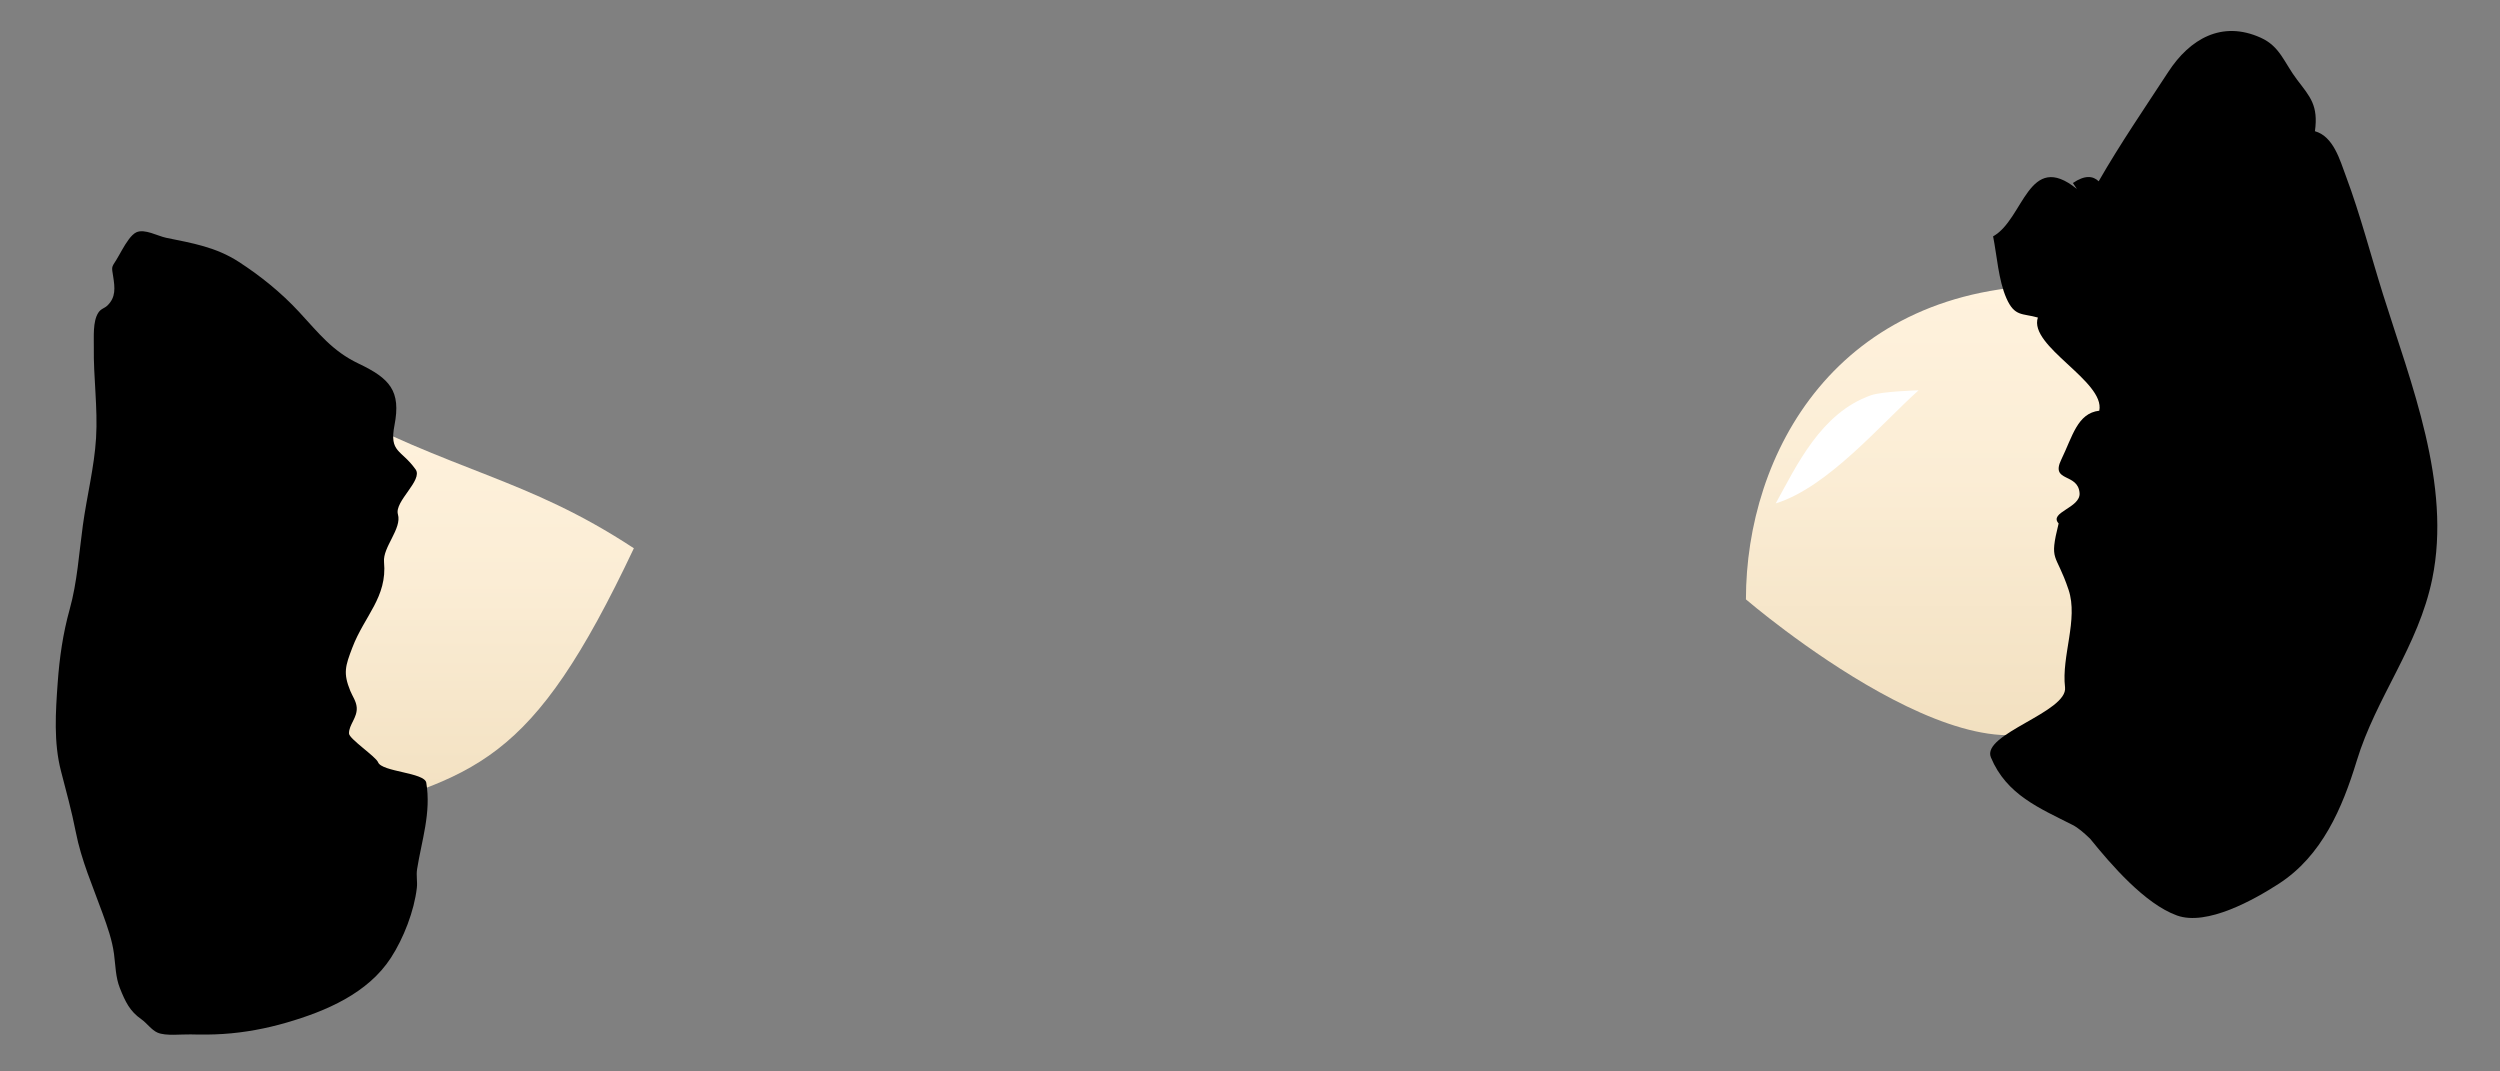 <?xml version="1.0" encoding="utf-8"?>
<!-- Generator: Adobe Illustrator 14.0.0, SVG Export Plug-In . SVG Version: 6.00 Build 43363)  -->
<!DOCTYPE svg PUBLIC "-//W3C//DTD SVG 1.1//EN" "http://www.w3.org/Graphics/SVG/1.1/DTD/svg11.dtd">
<svg version="1.1" id="Calque_1" xmlns="http://www.w3.org/2000/svg" xmlns:xlink="http://www.w3.org/1999/xlink" x="0px" y="0px"
	 width="210px" height="90px" viewBox="0 0 210 90" enable-background="new 0 0 210 90" xml:space="preserve">
<rect x="0" y="0" width="210" height="90" fill="#808080" stroke="none"/>
<g>
	
		<linearGradient id="SVGID_1_" gradientUnits="userSpaceOnUse" x1="93.674" y1="-20.828" x2="128.809" y2="-20.828" gradientTransform="matrix(4.489659e-011 1 1 -4.489659e-011 59.946 -59.946)">
		<stop  offset="0" style="stop-color:#FFF2DD"/>
		<stop  offset="0.427" style="stop-color:#FBEDD5"/>
		<stop  offset="0.998" style="stop-color:#F2E0C0"/>
		<stop  offset="1" style="stop-color:#F2E0C0"/>
	</linearGradient>
	<path fill="url(#SVGID_1_)" d="M27.098,33.728c11.095,6.019,17.015,6.326,26.147,12.326c-8.632,18.269-13.16,19.147-26.196,22.809
		C22.392,57.888,27.098,33.728,27.098,33.728z"/>
	
		<linearGradient id="SVGID_2_" gradientUnits="userSpaceOnUse" x1="83.902" y1="104.503" x2="121.705" y2="104.503" gradientTransform="matrix(4.489659e-011 1 1 -4.489659e-011 59.946 -59.946)">
		<stop  offset="0" style="stop-color:#FFF2DD"/>
		<stop  offset="0.427" style="stop-color:#FBEDD5"/>
		<stop  offset="0.998" style="stop-color:#F2E0C0"/>
		<stop  offset="1" style="stop-color:#F2E0C0"/>
	</linearGradient>
	<path fill="url(#SVGID_2_)" d="M146.658,50.348c0-12.228,7.586-26.393,26.217-26.392c14.264,0.001,10.18,23.896,1.334,35.334
		C167.363,68.14,146.658,50.348,146.658,50.348z"/>
	<path fill="#FFFFFF" d="M157.161,33.203c-4.209,1.479-6.25,5.917-8,9.083c4.407-1.369,8.859-6.695,12-9.499
		C161.161,32.787,158.109,32.87,157.161,33.203z"/>
	<path d="M10.253,20.992c0.35-0.61,0.774-1.283,1.203-1.48c0.694-0.318,1.794,0.318,2.5,0.462c2.221,0.451,4.198,0.786,6.106,2.024
		c1.841,1.195,3.56,2.584,5.054,4.196c1.654,1.784,2.787,3.291,5.005,4.347c2.625,1.25,3.576,2.288,3.016,5.178
		c-0.45,2.32,0.56,2.011,1.773,3.71c0.644,0.902-1.799,2.685-1.484,3.774c0.348,1.204-1.283,2.754-1.167,4.001
		c0.277,2.971-1.639,4.515-2.661,7.193c-0.594,1.558-0.784,2.139-0.172,3.639c0.18,0.441,0.495,0.861,0.538,1.376
		c0.072,0.863-0.664,1.46-0.648,2.201c0.009,0.45,2.262,1.946,2.442,2.415c0.312,0.813,3.903,0.854,4.049,1.716
		c0.426,2.509-0.393,4.878-0.77,7.26c-0.087,0.552,0.039,1.04-0.021,1.566c-0.22,1.945-1.117,4.25-2.179,5.885
		c-1.942,2.99-5.457,4.481-8.758,5.44c-1.736,0.505-3.519,0.838-5.323,0.956c-0.913,0.06-1.827,0.063-2.741,0.038
		c-0.755-0.021-2.092,0.152-2.781-0.149c-0.515-0.227-0.894-0.798-1.357-1.122c-0.974-0.68-1.347-1.467-1.806-2.617
		c-0.366-0.917-0.364-1.892-0.492-2.856c-0.157-1.19-0.555-2.293-0.96-3.417c-0.836-2.324-1.781-4.426-2.258-6.867
		c-0.339-1.734-0.801-3.402-1.242-5.109c-0.617-2.385-0.448-4.963-0.273-7.395c0.151-2.113,0.441-4.141,1.008-6.178
		c0.637-2.289,0.785-4.717,1.108-7.063c0.333-2.425,0.956-4.869,1.107-7.313c0.157-2.543-0.227-5.106-0.188-7.653
		c0.013-0.823-0.102-2.153,0.381-2.889c0.229-0.349,0.508-0.351,0.767-0.604c0.706-0.688,0.629-1.475,0.477-2.438
		c-0.13-0.827-0.157-0.732,0.263-1.386C9.901,21.625,10.066,21.317,10.253,20.992z"/>
	<path d="M175.573,70.456c-0.521-0.501-1.016-0.928-1.473-1.16c-2.757-1.402-5.55-2.521-6.864-5.672
		c-0.818-1.967,6.477-3.809,6.227-5.889c-0.313-2.617,1.131-5.699,0.295-8.199c-1.07-3.194-1.648-2.266-0.834-5.566
		c-0.854-0.942,1.855-1.3,1.76-2.554c-0.131-1.728-2.48-0.878-1.533-2.819c0.939-1.93,1.344-3.889,3.188-4.098
		c0.514-2.474-5.961-5.416-5.158-7.826c-1.309-0.374-1.951-0.048-2.646-1.629c-0.666-1.519-0.789-3.559-1.115-5.191
		c2.588-1.433,2.957-7.282,7.037-3.98l-0.334-0.5c1.004-0.684,1.691-0.605,2.166-0.145c1.797-3.135,3.877-6.168,5.844-9.183
		c1.814-2.783,4.506-4.349,7.766-2.878c1.641,0.74,1.955,2.085,3.064,3.541c1.098,1.438,1.785,2.148,1.492,4.314
		c1.57,0.448,2.1,2.438,2.604,3.78c1.215,3.248,2.078,6.618,3.115,9.924c2.35,7.498,5.77,15.953,4.133,23.907
		c-1.17,5.682-4.705,9.902-6.342,15.279c-1.209,3.97-2.923,7.977-6.532,10.314c-2.094,1.357-6.061,3.578-8.564,2.676
		C180.173,75.935,177.323,72.62,175.573,70.456z"/>
</g>
</svg>
